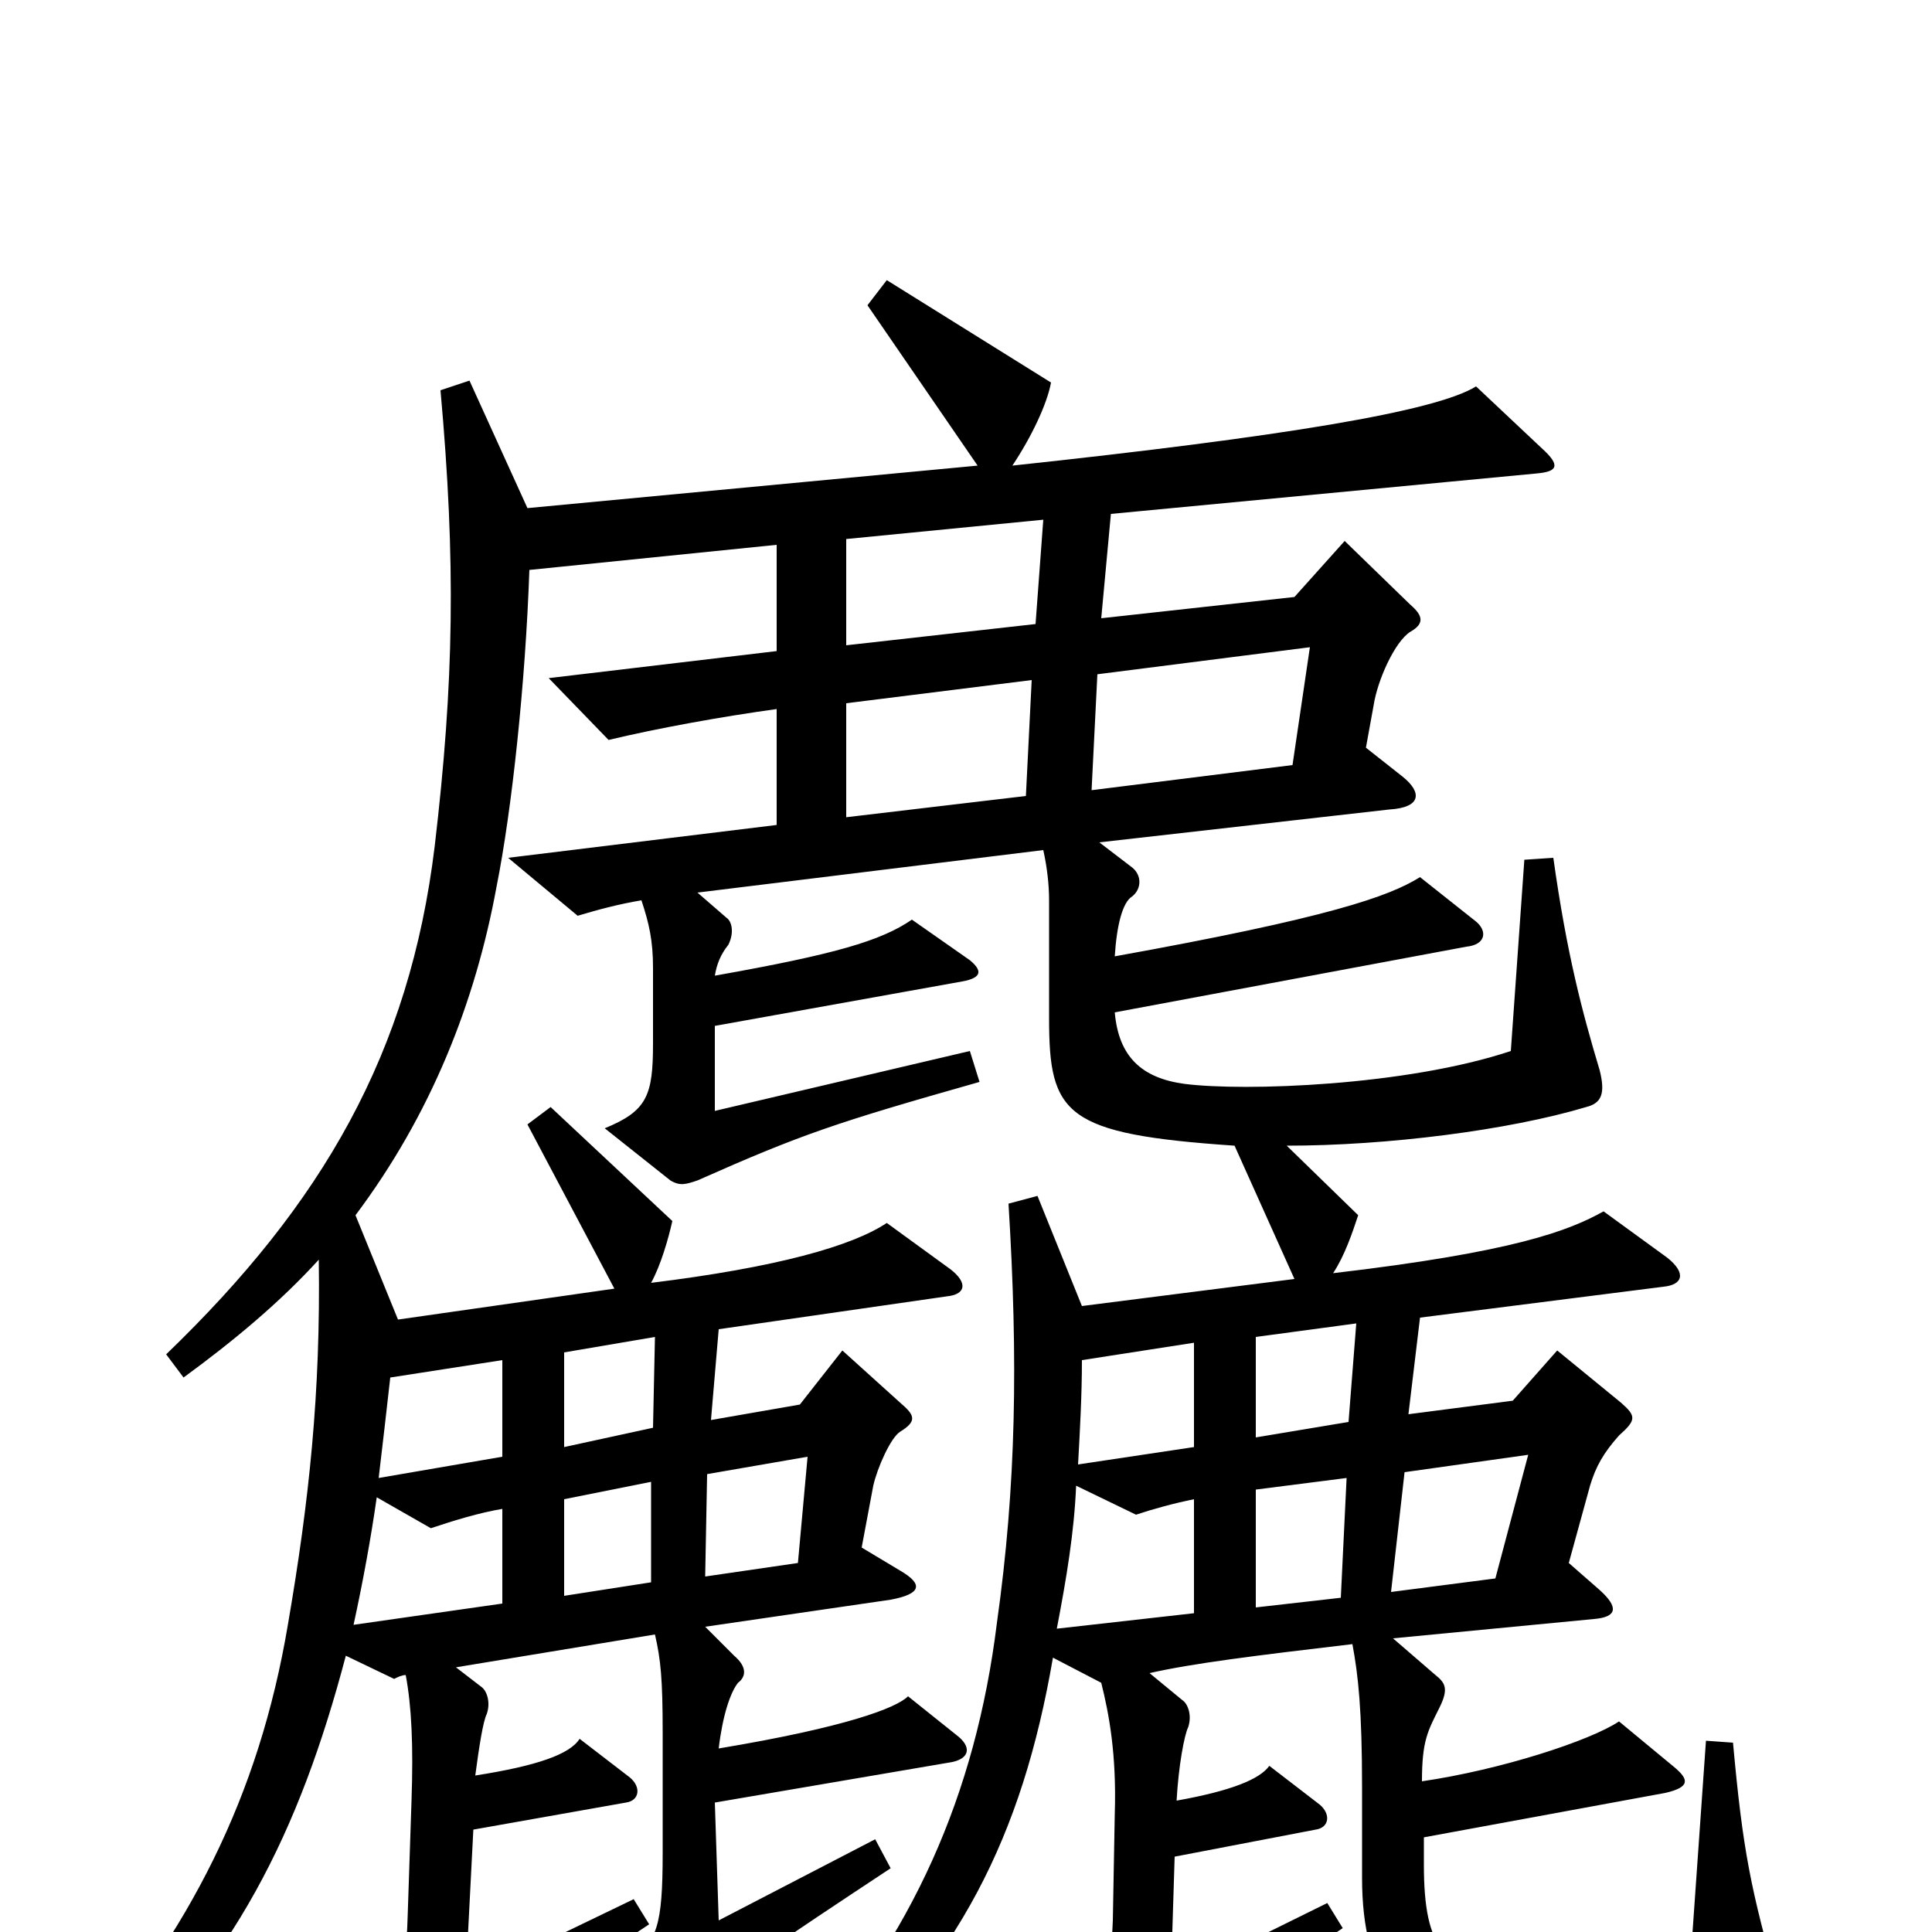 <svg xmlns="http://www.w3.org/2000/svg" viewBox="0 -1000 1000 1000">
	<path fill="#000000" d="M921 30C906 -22 902 -43 897 -98L883 -99L875 15C859 24 832 29 784 24C748 20 737 10 737 -35V-49L862 -72C875 -75 874 -79 867 -85L838 -109C823 -99 777 -84 736 -78C736 -99 739 -104 745 -116C750 -126 748 -129 743 -133L721 -152L825 -162C837 -163 838 -168 828 -177L812 -191L823 -231C826 -241 830 -248 838 -257C847 -265 847 -267 839 -274L806 -301L783 -275L729 -268L735 -318L861 -334C871 -335 873 -341 863 -349L830 -373C812 -363 784 -352 690 -341C696 -350 700 -362 703 -371L666 -407C718 -407 781 -415 821 -427C829 -429 831 -434 828 -446C819 -476 811 -506 804 -556L789 -555L782 -456C728 -438 644 -435 613 -439C591 -442 579 -453 577 -476L759 -510C769 -511 770 -518 764 -523L735 -546C719 -536 688 -525 577 -505C578 -521 581 -533 586 -536C591 -540 591 -547 586 -551L569 -564L719 -581C736 -582 736 -590 726 -598L707 -613L711 -635C713 -648 722 -668 730 -673C737 -677 737 -681 730 -687L696 -720L670 -691L570 -680L575 -734L796 -755C806 -756 808 -759 798 -768L764 -800C743 -787 664 -774 524 -759C534 -774 542 -791 544 -802L459 -855L449 -842L506 -759L273 -737L243 -803L228 -798C236 -709 235 -647 225 -562C212 -455 167 -377 86 -299L95 -287C121 -306 145 -326 165 -348C166 -279 160 -223 149 -159C134 -70 98 0 39 68L51 80C121 17 155 -52 179 -143L204 -131C206 -132 208 -133 210 -133C213 -117 214 -97 213 -68L211 -8C210 25 206 33 187 45L210 73C217 82 221 83 229 74C242 60 255 50 336 -4L328 -17L241 25L245 -53L324 -67C331 -68 332 -75 326 -80L300 -100C295 -92 278 -86 246 -81C248 -96 250 -109 252 -113C254 -119 252 -125 249 -127L236 -137L339 -154C342 -141 343 -131 343 -103V-41C343 -3 340 5 326 15L342 41C345 45 350 46 355 42C381 20 402 6 461 -33L453 -48L372 -6L370 -67L493 -88C502 -90 503 -96 495 -102L470 -122C464 -116 438 -106 372 -95C374 -112 378 -124 382 -129C386 -132 387 -137 380 -143L365 -158L461 -172C477 -175 478 -180 466 -187L446 -199L452 -231C454 -240 461 -256 466 -259C474 -264 474 -267 467 -273L436 -301L414 -273L368 -265L372 -312L490 -329C500 -330 501 -336 492 -343L459 -367C441 -355 402 -344 337 -336C342 -345 346 -359 348 -368L285 -427L273 -418L318 -333L206 -317L184 -371C223 -423 246 -481 257 -541C265 -581 272 -647 274 -705L402 -718V-663L284 -649L315 -617C340 -623 373 -629 402 -633V-573L263 -556L299 -526C309 -529 320 -532 332 -534C336 -522 338 -513 338 -499V-460C338 -433 335 -425 313 -416L347 -389C352 -386 355 -387 361 -389C415 -413 433 -419 507 -440L502 -456L370 -425V-469L498 -492C509 -494 508 -498 502 -503L472 -524C456 -513 432 -506 370 -495C371 -501 373 -506 377 -511C380 -517 379 -523 376 -525L361 -538L540 -560C542 -551 543 -542 543 -534V-473C543 -423 551 -413 639 -407L670 -338L560 -324L537 -381L522 -377C527 -296 526 -231 516 -160C505 -71 472 3 413 68L427 78C496 15 529 -49 545 -142L570 -129C574 -113 578 -92 577 -61L576 -6C575 23 569 36 551 46L575 74C580 80 586 80 592 73C601 63 621 47 695 -2L687 -15L606 25L608 -39L681 -53C688 -54 689 -61 683 -66L657 -86C652 -79 637 -73 609 -68C610 -86 613 -102 615 -106C617 -112 615 -118 612 -120L595 -134C617 -139 649 -143 700 -149C703 -133 705 -115 705 -75V-28C705 24 725 49 770 56C806 63 856 63 910 49C921 47 924 43 921 30ZM540 -731L536 -677L438 -666V-721ZM678 -665L669 -604L565 -591L568 -651ZM534 -648L531 -588L438 -577V-636ZM702 -315L698 -264L650 -256V-308ZM339 -308L338 -261L292 -251V-300ZM618 -251L558 -242C559 -260 560 -278 560 -296L618 -305ZM260 -246L196 -235C198 -252 200 -269 202 -287L260 -296ZM418 -246L413 -191L365 -184L366 -237ZM791 -247L774 -183L720 -176L727 -238ZM337 -181L292 -174V-224L337 -233ZM697 -235L694 -173L650 -168V-229ZM618 -165L547 -157C552 -183 556 -207 557 -231L588 -216C597 -219 608 -222 618 -224ZM260 -170L183 -159C188 -182 192 -204 195 -225L223 -209C235 -213 248 -217 260 -219Z"/>
</svg>